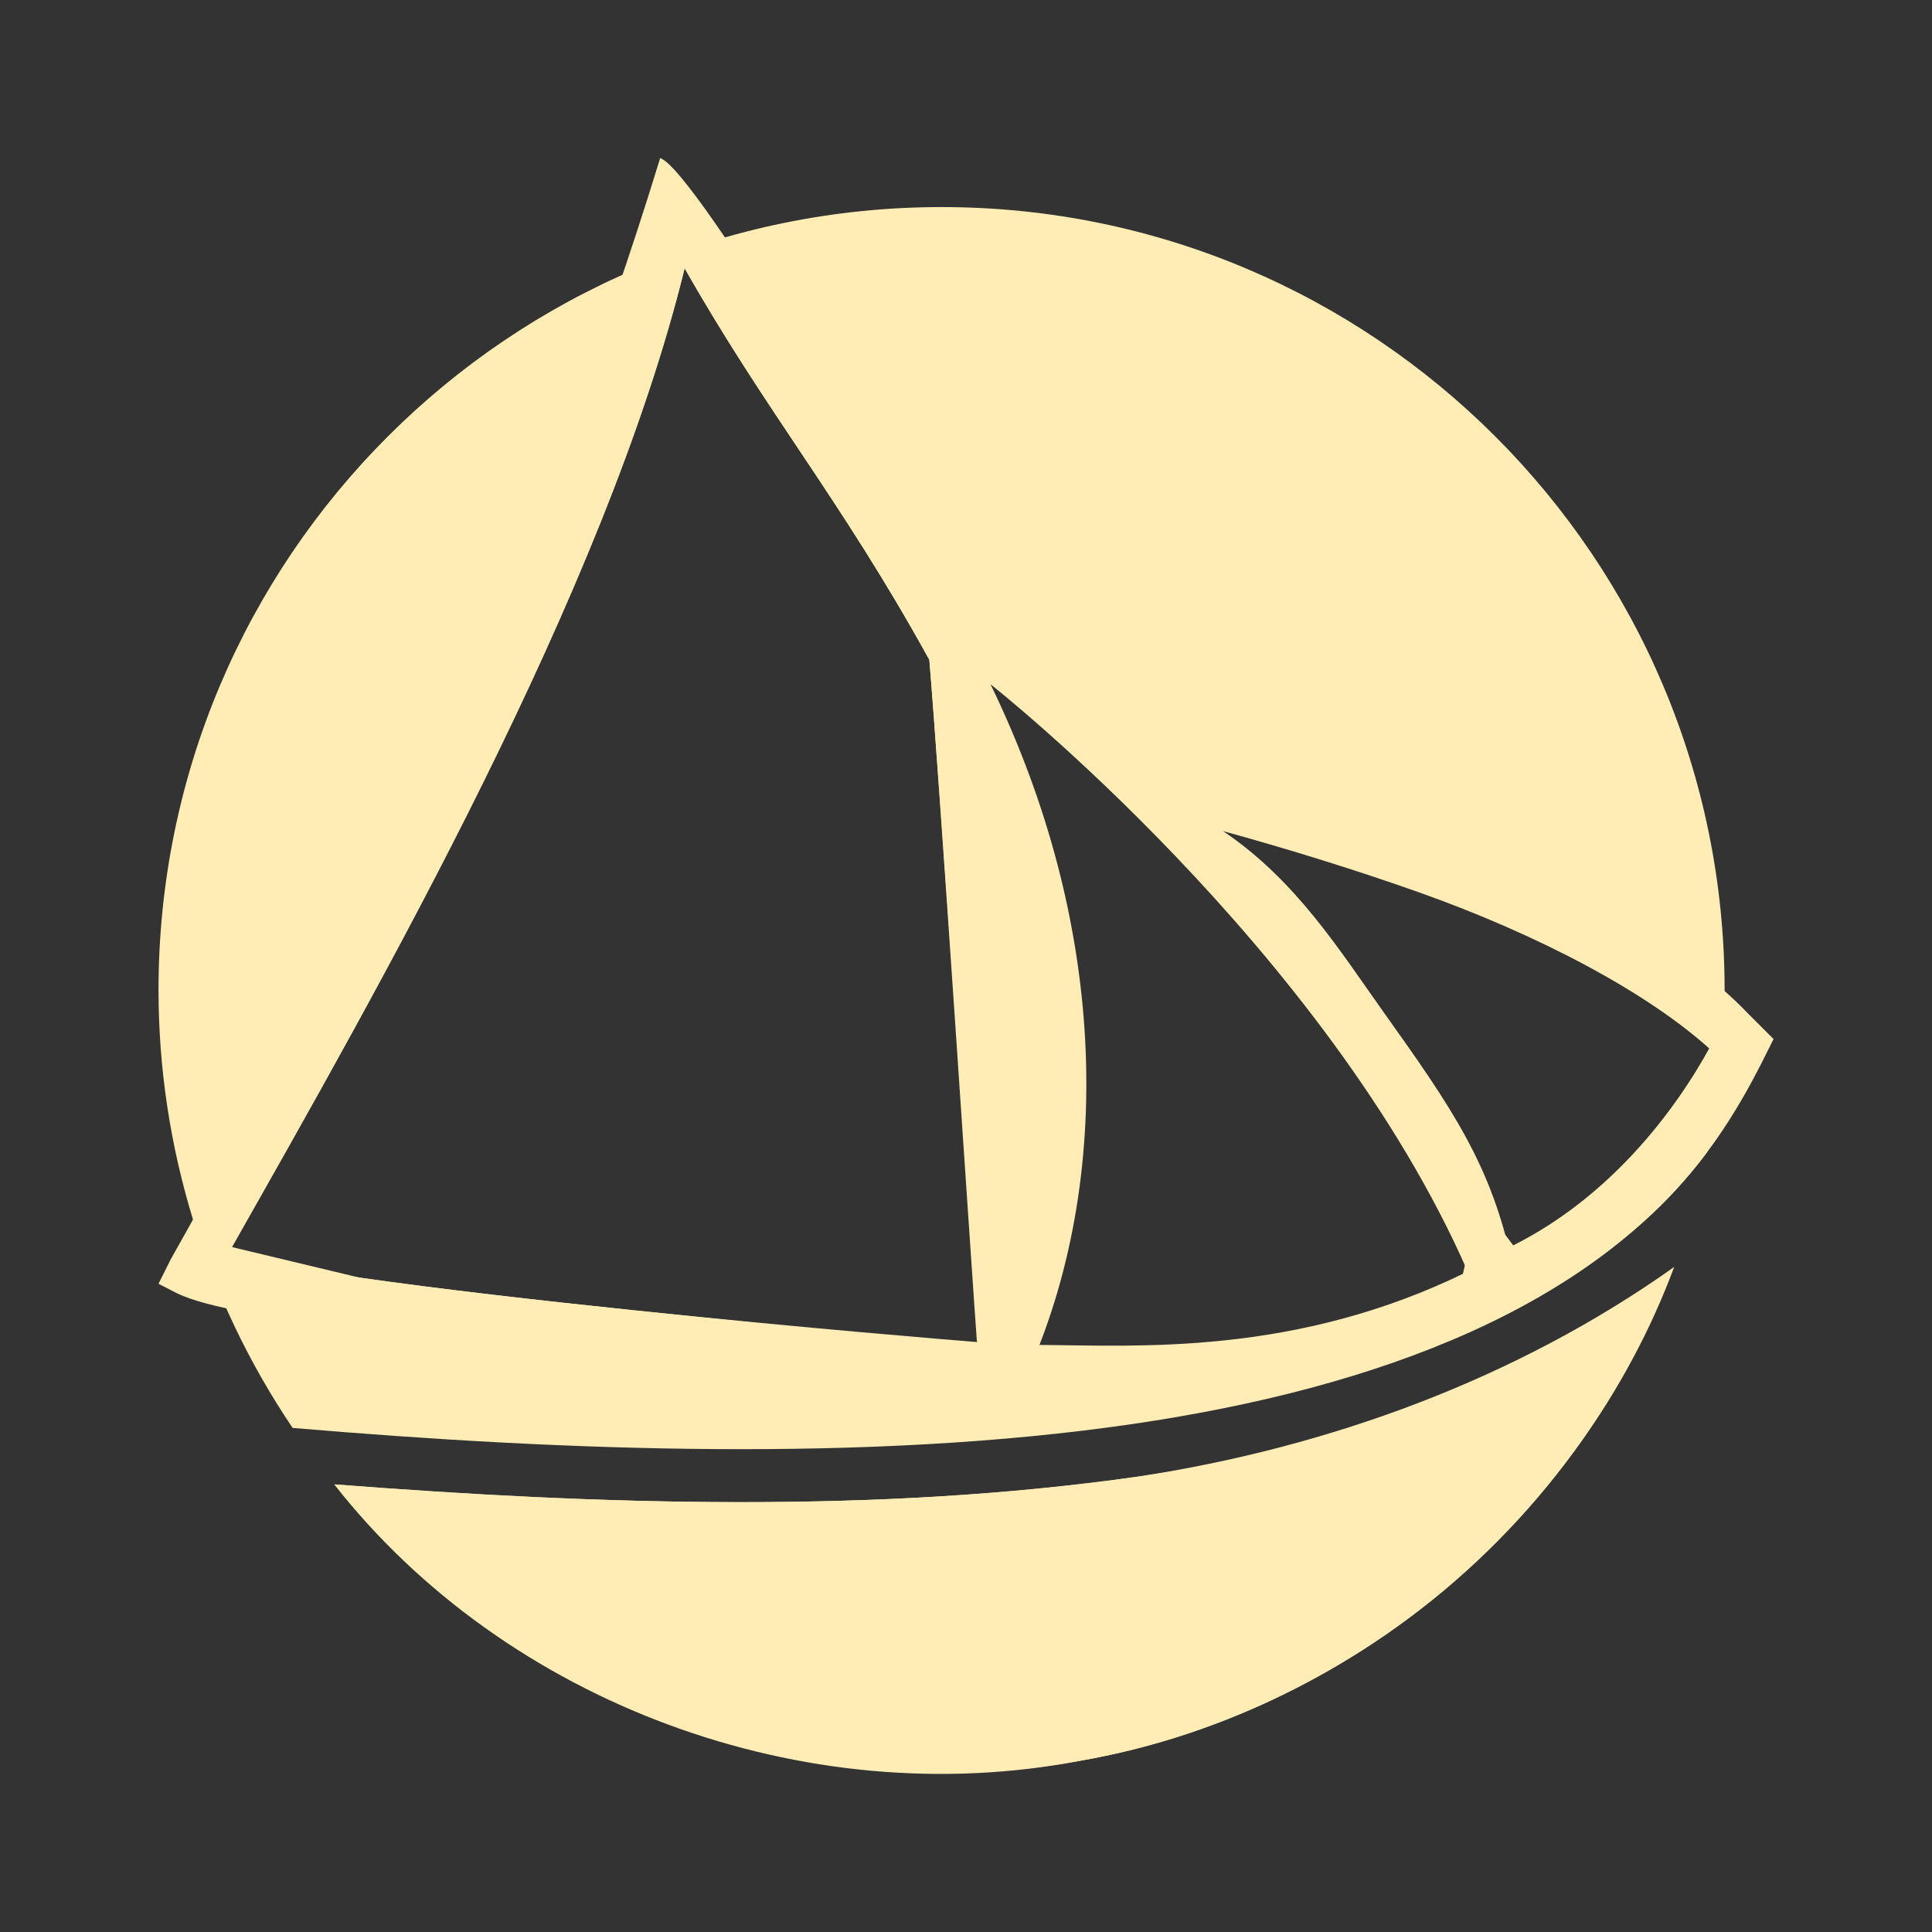 <?xml version="1.0" encoding="UTF-8" standalone="no"?>
<svg
   xmlns:dc="http://purl.org/dc/elements/1.1/"
   xmlns:cc="http://creativecommons.org/ns#"
   xmlns:rdf="http://www.w3.org/1999/02/22-rdf-syntax-ns#"
   xmlns:svg="http://www.w3.org/2000/svg"
   xmlns="http://www.w3.org/2000/svg"
   xmlns:sodipodi="http://sodipodi.sourceforge.net/DTD/sodipodi-0.dtd"
   xmlns:inkscape="http://www.inkscape.org/namespaces/inkscape"
   sodipodi:docname="distributor-logo-solus.svg"
   inkscape:version="0.91 r13725"
   id="svg2"
   version="1.1"
   width="512"
   viewBox="0 0 512 512"
   height="512">
  <rect x="0" y="0" width="512" height="512" fill="#333333" stroke="none"/>
  <defs
     id="defs17" />
  <sodipodi:namedview
     inkscape:current-layer="svg2"
     inkscape:window-maximized="1"
     inkscape:window-y="0"
     inkscape:window-x="0"
     inkscape:cy="398.9513"
     inkscape:cx="106.904"
     inkscape:zoom="1.0796498"
     showgrid="false"
     id="namedview15"
     inkscape:window-height="1021"
     inkscape:window-width="1920"
     inkscape:pageshadow="2"
     inkscape:pageopacity="0"
     guidetolerance="10"
     gridtolerance="10"
     objecttolerance="10"
     borderopacity="1"
     bordercolor="#666666"
     pagecolor="#ffffff" />
  <g
     id="g4250"
     transform="matrix(1.335,0,0,1.335,-85.752,-85.752)">
    <path
       sodipodi:nodetypes="sccsccscccsccccccccsccsccsccc"
       inkscape:connector-curvature="0"
       id="circle4804-0"
       d="m 251.143,105.34 c -85.848,-4e-4 -155.443,69.593 -155.443,155.441 0.017,30.975 9.288,61.238 26.623,86.908 53.901,4.601 114.297,6.846 166.387,-0.723 49.746,-7.228 91.53,-23.493 114.293,-53.873 2.321,-10.616 3.522,-21.446 3.584,-32.312 -6.7e-4,-85.848 -69.595,-155.442 -155.443,-155.441 z m -51.004,12.143 c 16.584,29.174 30.909,45.717 48.574,77.723 1.763,20.402 8.968,126.275 9.717,136.012 -5.244,-0.429 -33.167,-3.219 -68.166,-6.855 -19.082,-1.983 -38.736,-4.234 -54.695,-6.514 l -25.295,-6.061 c 28.617,-50.563 74.075,-129.864 89.865,-194.305 z m 60.719,82.58 c -2e-5,0 66.631,52.439 94.723,116.582 -34.179,16.855 -65.695,14.689 -85.008,14.572 13.716,-35.22 13.695,-82.93 -9.715,-131.154 z m 46.146,29.145 c 12.083,3.321 25.817,7.52 38.861,12.145 23.656,8.387 45.634,19.918 58.291,31.574 -7.237,13.345 -20.591,33.131 -39.628,42.696 -4.097,-19.967 -12.124,-31.506 -25.566,-50.365 -8.626,-12.103 -17.431,-26.315 -31.958,-36.05 z m 89.443,86.621 c -26.128,23.011 -64.154,35.406 -106.23,41.52 -50.498,7.337 -107.629,5.664 -159.498,1.557 29.489,36.232 73.709,57.28 120.424,57.32 64.589,-0.027 122.432,-39.993 145.305,-100.396 z"
       style="fill:#ffedb5;fill-opacity:1;stroke:none;stroke-width:3;stroke-miterlimit:4;stroke-dasharray:none;stroke-opacity:1" />
    <path
       style="color:#000000;font-style:normal;font-variant:normal;font-weight:normal;font-stretch:normal;font-size:medium;line-height:normal;font-family:sans-serif;text-indent:0;text-align:start;text-decoration:none;text-decoration-line:none;text-decoration-style:solid;text-decoration-color:#000000;letter-spacing:normal;word-spacing:normal;text-transform:none;direction:ltr;block-progression:tb;writing-mode:lr-tb;baseline-shift:baseline;text-anchor:start;white-space:normal;clip-rule:nonzero;display:inline;overflow:visible;visibility:visible;opacity:1;isolation:auto;mix-blend-mode:normal;color-interpolation:sRGB;color-interpolation-filters:linearRGB;solid-color:#000000;solid-opacity:1;fill:#ffedb5;fill-opacity:1;fill-rule:evenodd;stroke:none;stroke-width:4.318;stroke-linecap:butt;stroke-linejoin:miter;stroke-miterlimit:4;stroke-dasharray:none;stroke-dashoffset:0;stroke-opacity:1;color-rendering:auto;image-rendering:auto;shape-rendering:auto;text-rendering:auto;enable-background:accumulate"
       d="M 195.28,95.624 C 171.889,172.031 137.312,244.744 98.129,314.215 l -2.429,4.858 3.744,1.93 c 3.287,1.526 7.614,2.552 13.472,3.724 5.858,1.172 13.064,2.339 21.162,3.496 16.195,2.314 35.942,4.575 55.098,6.565 38.313,3.981 74.277,6.883 74.277,6.883 l 6.119,0.493 -0.47,-6.124 c 0,0 -9.489,-123.455 -11.262,-143.74 l -0.095,-1.096 -0.531,-0.968 C 245.986,172.303 202.364,97.736 195.28,95.624 Z m 4.858,21.859 c 16.584,29.174 30.911,45.716 48.576,77.721 1.763,20.397 8.702,125.711 9.451,135.442 -5.24,-0.428 -32.905,-2.654 -67.907,-6.29 -19.082,-1.983 -38.736,-4.233 -54.695,-6.513 -7.98,-1.14 -15.039,-2.292 -20.588,-3.401 -2.738,-0.547 -2.798,-2.139 -4.702,-2.655 28.618,-50.564 74.075,-129.862 89.865,-194.303 z"
       id="path4806-5"
       inkscape:connector-curvature="0"
       sodipodi:nodetypes="ccccsssccccccccccssscc" />
    <path
       style="color:#000000;font-style:normal;font-variant:normal;font-weight:normal;font-stretch:normal;font-size:medium;line-height:normal;font-family:sans-serif;text-indent:0;text-align:start;text-decoration:none;text-decoration-line:none;text-decoration-style:solid;text-decoration-color:#000000;letter-spacing:normal;word-spacing:normal;text-transform:none;direction:ltr;block-progression:tb;writing-mode:lr-tb;baseline-shift:baseline;text-anchor:start;white-space:normal;clip-rule:nonzero;display:inline;overflow:visible;visibility:visible;opacity:1;isolation:auto;mix-blend-mode:normal;color-interpolation:sRGB;color-interpolation-filters:linearRGB;solid-color:#000000;solid-opacity:1;fill:#ffedb5;fill-opacity:1;fill-rule:evenodd;stroke:none;stroke-width:4.318;stroke-linecap:butt;stroke-linejoin:miter;stroke-miterlimit:4;stroke-dasharray:none;stroke-dashoffset:0;stroke-opacity:1;color-rendering:auto;image-rendering:auto;shape-rendering:auto;text-rendering:auto;enable-background:accumulate"
       d="m 277.859,209.777 2.871,4.792 c 31.889,24.372 83.515,64.805 73.842,102.828 l -2.675,9.748 9.511,-3.425 c 29.717,-10.693 43.838,-31.412 52.464,-48.366 l 2.429,-4.858 -4.858,-4.858 c -14.483,-15.252 -36.854,-25.361 -62.81,-34.564 -25.956,-9.203 -54.226,-17.308 -70.773,-21.298 z m 28.99,19.311 c 12.079,3.32 25.239,7.251 38.277,11.874 23.658,8.388 46.056,19.173 58.713,30.83 -7.237,13.346 -20.173,30.095 -39.213,39.662 -10.51,-13.825 -21.238,-30.073 -35.177,-47.044 -9.431,-11.482 -13.447,-15.618 -22.601,-35.321 z"
       id="path4810-6"
       inkscape:connector-curvature="0"
       sodipodi:nodetypes="ccccccccsccsccsc" />
    <circle
       inkscape:export-ydpi="90"
       inkscape:export-xdpi="90"
       r="155.625"
       cy="260.599"
       cx="251.325"
       id="circle4812-0"
       style="fill:#500000;fill-opacity:0;stroke:none;stroke-width:3;stroke-miterlimit:4;stroke-dasharray:none;stroke-opacity:1" />
    <path
       style="fill:#ffedb5;fill-opacity:1;stroke:none;stroke-width:3;stroke-miterlimit:4;stroke-dasharray:none;stroke-opacity:1"
       d="m 290.208,357.342 c -52.821,7.453 -106.624,5.605 -159.631,1.551 34.111,43.501 93.395,65.422 148.156,54.857 52.851,-9.084 99.176,-47.788 117.837,-98.003 -31.385,22.262 -68.464,35.774 -106.362,41.595 z"
       id="path4814-1"
       inkscape:connector-curvature="0"
       sodipodi:nodetypes="ccccc" />
  </g>
</svg>
